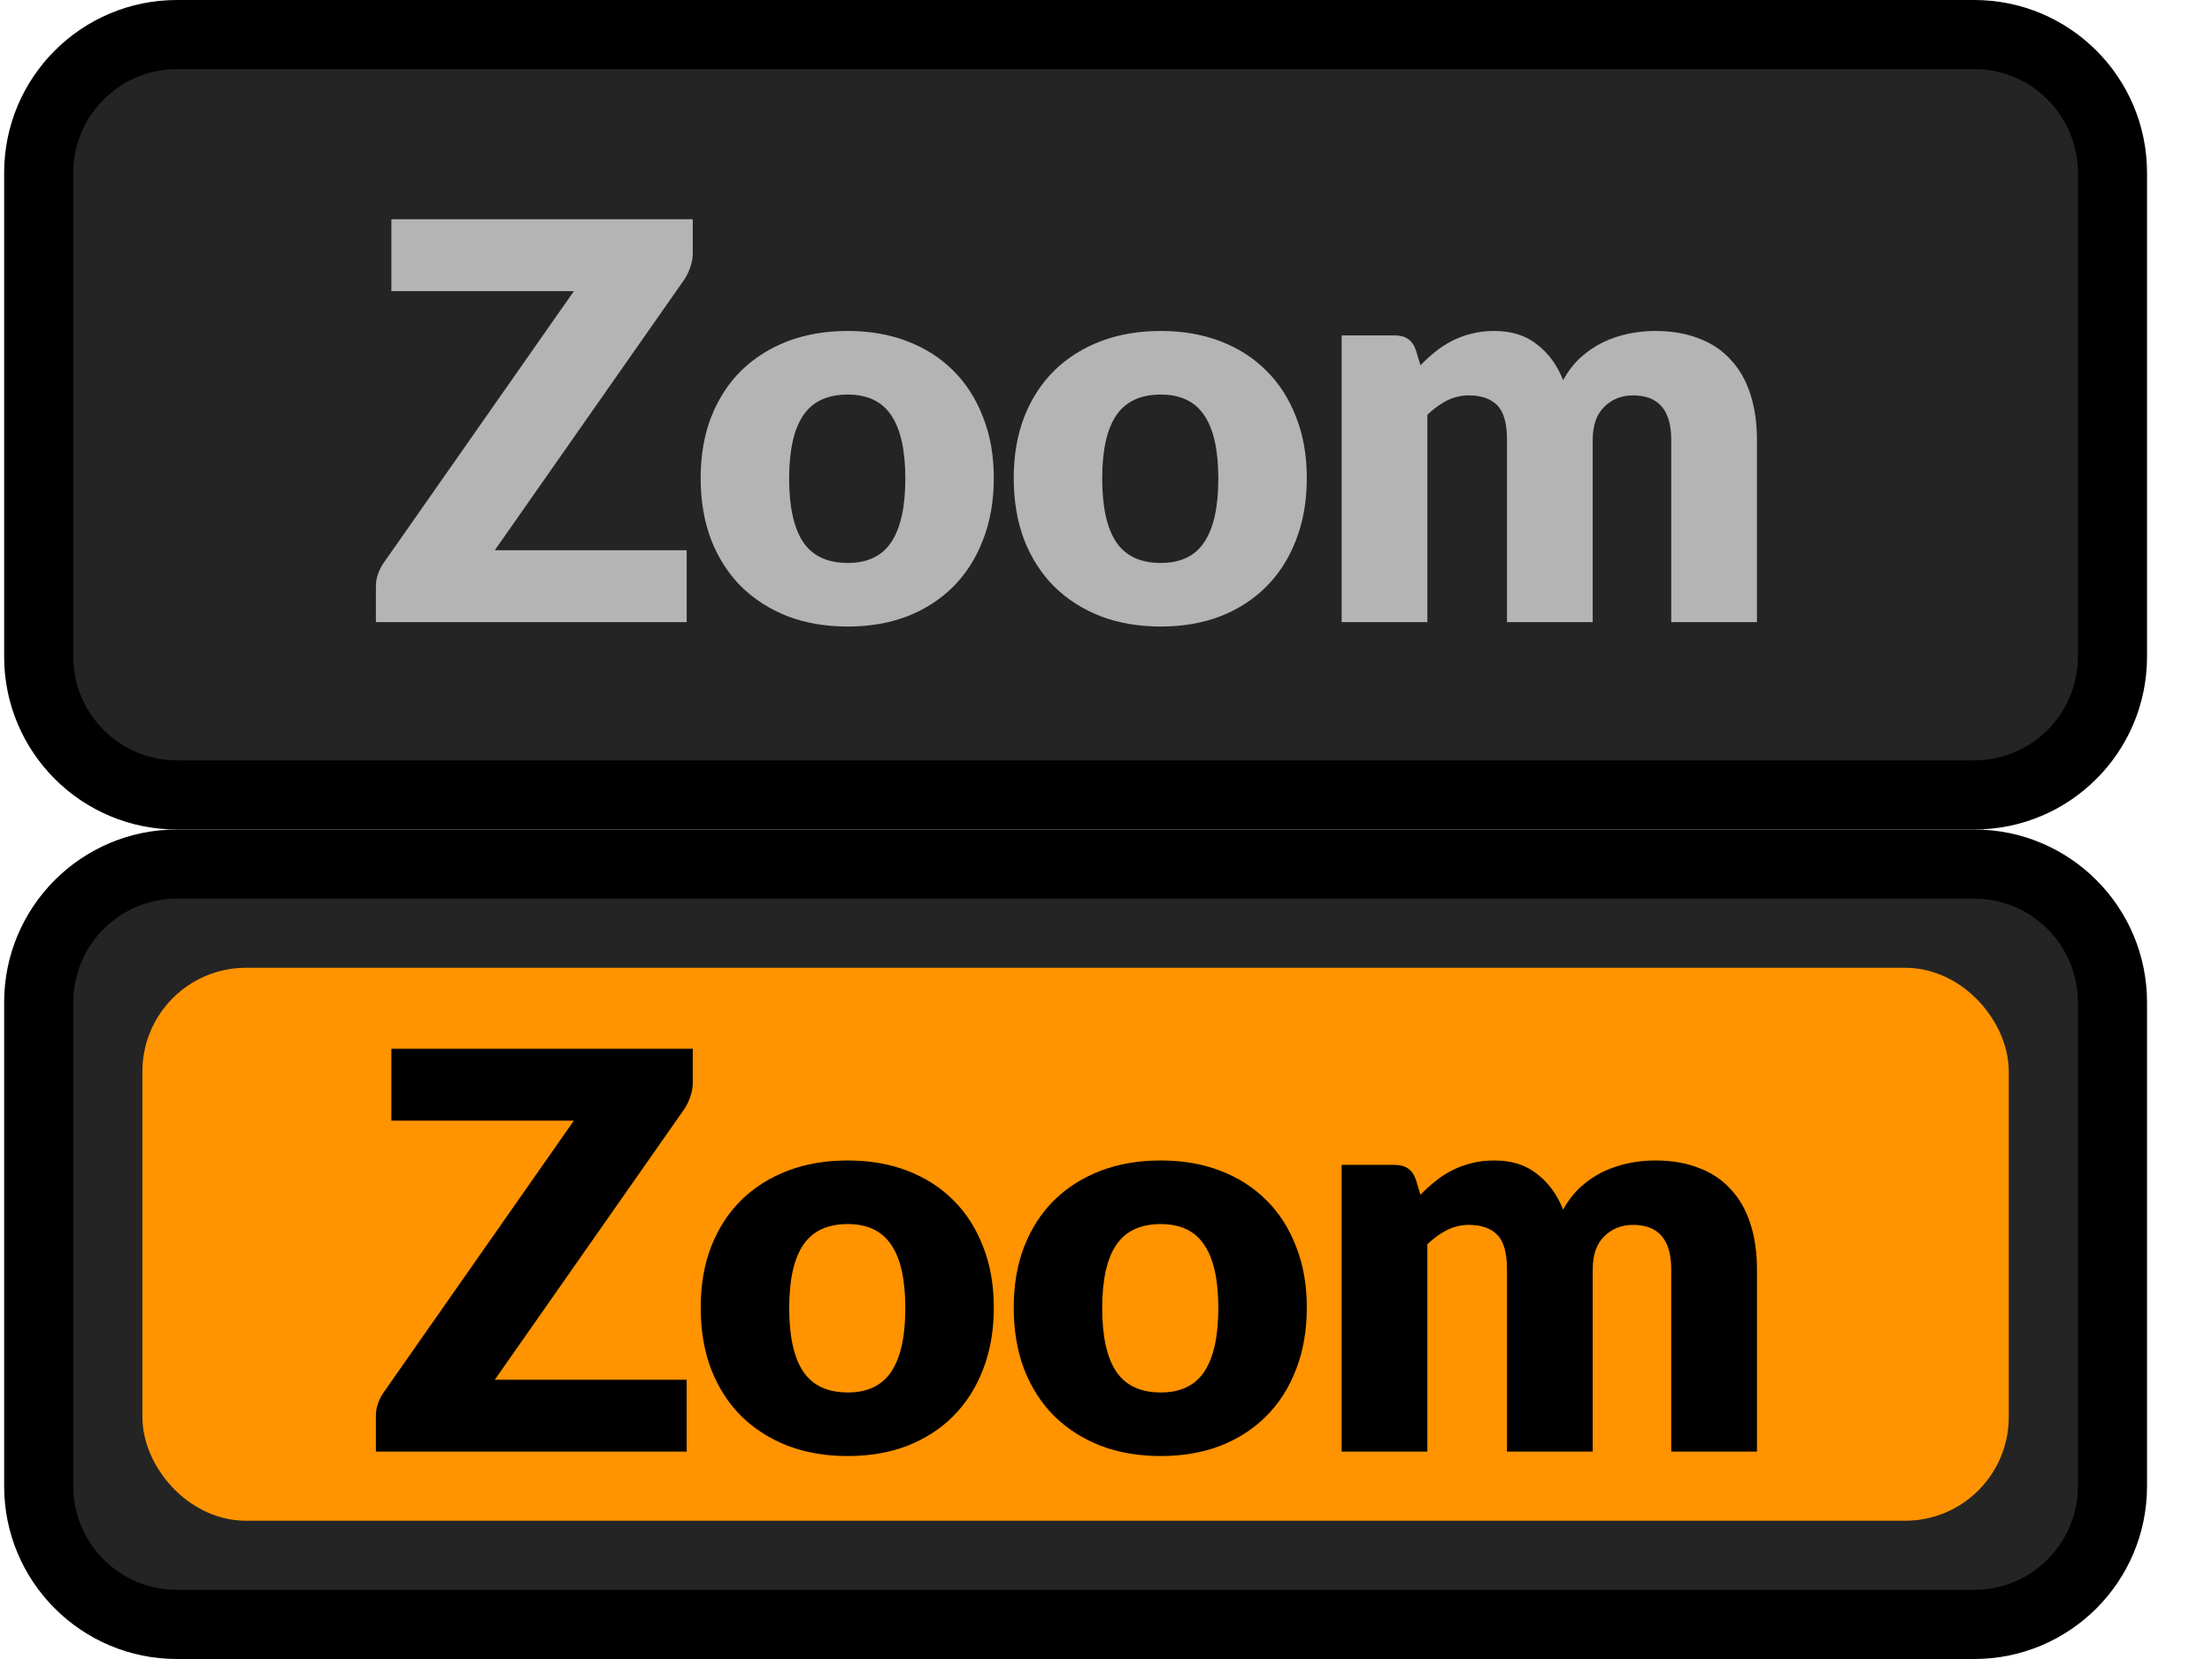 <svg width="32" height="24" viewBox="0 0 32 24" fill="none" xmlns="http://www.w3.org/2000/svg">
<path d="M0.56 2.5C0.56 1.395 1.455 0.5 2.56 0.5H28.56C29.665 0.5 30.56 1.395 30.56 2.5V9.5C30.56 10.605 29.665 11.5 28.56 11.5H2.56C1.455 11.5 0.56 10.605 0.56 9.5V2.5Z" fill="#242424"/>
<path d="M10.022 3.66C10.022 3.729 10.01 3.797 9.986 3.864C9.965 3.931 9.934 3.993 9.894 4.052L7.158 7.96H9.934V9H5.438V8.48C5.438 8.419 5.449 8.359 5.47 8.3C5.491 8.239 5.521 8.183 5.558 8.132L8.302 4.212H5.662V3.172H10.022V3.66ZM12.264 4.788C12.579 4.788 12.866 4.837 13.124 4.936C13.383 5.035 13.604 5.176 13.789 5.36C13.975 5.544 14.119 5.768 14.22 6.032C14.325 6.293 14.377 6.588 14.377 6.916C14.377 7.247 14.325 7.545 14.22 7.812C14.119 8.076 13.975 8.301 13.789 8.488C13.604 8.672 13.383 8.815 13.124 8.916C12.866 9.015 12.579 9.064 12.264 9.064C11.947 9.064 11.658 9.015 11.396 8.916C11.138 8.815 10.914 8.672 10.725 8.488C10.538 8.301 10.393 8.076 10.289 7.812C10.187 7.545 10.136 7.247 10.136 6.916C10.136 6.588 10.187 6.293 10.289 6.032C10.393 5.768 10.538 5.544 10.725 5.36C10.914 5.176 11.138 5.035 11.396 4.936C11.658 4.837 11.947 4.788 12.264 4.788ZM12.264 8.144C12.55 8.144 12.759 8.044 12.893 7.844C13.028 7.641 13.097 7.335 13.097 6.924C13.097 6.513 13.028 6.208 12.893 6.008C12.759 5.808 12.55 5.708 12.264 5.708C11.971 5.708 11.757 5.808 11.62 6.008C11.485 6.208 11.416 6.513 11.416 6.924C11.416 7.335 11.485 7.641 11.62 7.844C11.757 8.044 11.971 8.144 12.264 8.144ZM16.793 4.788C17.108 4.788 17.394 4.837 17.653 4.936C17.912 5.035 18.133 5.176 18.317 5.36C18.504 5.544 18.648 5.768 18.749 6.032C18.853 6.293 18.905 6.588 18.905 6.916C18.905 7.247 18.853 7.545 18.749 7.812C18.648 8.076 18.504 8.301 18.317 8.488C18.133 8.672 17.912 8.815 17.653 8.916C17.394 9.015 17.108 9.064 16.793 9.064C16.476 9.064 16.186 9.015 15.925 8.916C15.666 8.815 15.442 8.672 15.253 8.488C15.066 8.301 14.921 8.076 14.817 7.812C14.716 7.545 14.665 7.247 14.665 6.916C14.665 6.588 14.716 6.293 14.817 6.032C14.921 5.768 15.066 5.544 15.253 5.36C15.442 5.176 15.666 5.035 15.925 4.936C16.186 4.837 16.476 4.788 16.793 4.788ZM16.793 8.144C17.078 8.144 17.288 8.044 17.421 7.844C17.557 7.641 17.625 7.335 17.625 6.924C17.625 6.513 17.557 6.208 17.421 6.008C17.288 5.808 17.078 5.708 16.793 5.708C16.5 5.708 16.285 5.808 16.149 6.008C16.013 6.208 15.945 6.513 15.945 6.924C15.945 7.335 16.013 7.641 16.149 7.844C16.285 8.044 16.5 8.144 16.793 8.144ZM19.409 9V4.852H20.177C20.332 4.852 20.433 4.921 20.481 5.06L20.549 5.284C20.619 5.212 20.691 5.147 20.765 5.088C20.84 5.027 20.92 4.975 21.005 4.932C21.093 4.887 21.187 4.852 21.285 4.828C21.387 4.801 21.497 4.788 21.617 4.788C21.868 4.788 22.075 4.853 22.237 4.984C22.403 5.112 22.528 5.284 22.613 5.5C22.683 5.372 22.767 5.263 22.865 5.172C22.967 5.081 23.075 5.008 23.189 4.952C23.307 4.896 23.429 4.855 23.557 4.828C23.688 4.801 23.817 4.788 23.945 4.788C24.183 4.788 24.393 4.824 24.577 4.896C24.761 4.965 24.915 5.068 25.037 5.204C25.163 5.337 25.257 5.503 25.321 5.7C25.385 5.895 25.417 6.116 25.417 6.364V9H24.177V6.364C24.177 5.935 23.993 5.72 23.625 5.72C23.457 5.72 23.317 5.776 23.205 5.888C23.096 5.997 23.041 6.156 23.041 6.364V9H21.801V6.364C21.801 6.127 21.755 5.96 21.661 5.864C21.568 5.768 21.431 5.72 21.249 5.72C21.137 5.72 21.031 5.745 20.929 5.796C20.831 5.847 20.737 5.915 20.649 6V9H19.409Z" fill="#B4B4B4"/>
<path d="M2.56 1H28.56V0H2.56V1ZM30.06 2.5V9.5H31.06V2.5H30.06ZM28.56 11H2.56V12H28.56V11ZM1.06 9.5V2.5H0.06V9.5H1.06ZM2.56 11C1.732 11 1.06 10.328 1.06 9.5H0.06C0.06 10.881 1.179 12 2.56 12V11ZM30.06 9.5C30.06 10.328 29.388 11 28.56 11V12C29.941 12 31.06 10.881 31.06 9.5H30.06ZM28.56 1C29.388 1 30.06 1.672 30.06 2.5H31.06C31.06 1.119 29.941 0 28.56 0V1ZM2.56 0C1.179 0 0.06 1.119 0.06 2.5H1.06C1.06 1.672 1.732 1 2.56 1V0Z" fill="black"/>
<path d="M0.56 14.5C0.56 13.395 1.455 12.5 2.56 12.5H28.56C29.665 12.5 30.56 13.395 30.56 14.5V21.5C30.56 22.605 29.665 23.5 28.56 23.5H2.56C1.455 23.5 0.56 22.605 0.56 21.5V14.5Z" fill="#242424"/>
<rect x="2.56" y="14.5" width="26" height="7" rx="1" fill="#FF9300"/>
<rect x="2.56" y="14.5" width="26" height="7" rx="1" stroke="#FF9300"/>
<path d="M10.022 15.66C10.022 15.729 10.01 15.797 9.986 15.864C9.965 15.931 9.934 15.993 9.894 16.052L7.158 19.96H9.934V21H5.438V20.48C5.438 20.419 5.449 20.359 5.47 20.3C5.491 20.239 5.521 20.183 5.558 20.132L8.302 16.212H5.662V15.172H10.022V15.66ZM12.265 16.788C12.579 16.788 12.866 16.837 13.125 16.936C13.383 17.035 13.605 17.176 13.789 17.36C13.975 17.544 14.119 17.768 14.221 18.032C14.325 18.293 14.377 18.588 14.377 18.916C14.377 19.247 14.325 19.545 14.221 19.812C14.119 20.076 13.975 20.301 13.789 20.488C13.605 20.672 13.383 20.815 13.125 20.916C12.866 21.015 12.579 21.064 12.265 21.064C11.947 21.064 11.658 21.015 11.397 20.916C11.138 20.815 10.914 20.672 10.725 20.488C10.538 20.301 10.393 20.076 10.289 19.812C10.187 19.545 10.137 19.247 10.137 18.916C10.137 18.588 10.187 18.293 10.289 18.032C10.393 17.768 10.538 17.544 10.725 17.36C10.914 17.176 11.138 17.035 11.397 16.936C11.658 16.837 11.947 16.788 12.265 16.788ZM12.265 20.144C12.55 20.144 12.759 20.044 12.893 19.844C13.029 19.641 13.097 19.335 13.097 18.924C13.097 18.513 13.029 18.208 12.893 18.008C12.759 17.808 12.55 17.708 12.265 17.708C11.971 17.708 11.757 17.808 11.621 18.008C11.485 18.208 11.417 18.513 11.417 18.924C11.417 19.335 11.485 19.641 11.621 19.844C11.757 20.044 11.971 20.144 12.265 20.144ZM16.793 16.788C17.108 16.788 17.394 16.837 17.653 16.936C17.912 17.035 18.133 17.176 18.317 17.36C18.504 17.544 18.648 17.768 18.749 18.032C18.853 18.293 18.905 18.588 18.905 18.916C18.905 19.247 18.853 19.545 18.749 19.812C18.648 20.076 18.504 20.301 18.317 20.488C18.133 20.672 17.912 20.815 17.653 20.916C17.394 21.015 17.108 21.064 16.793 21.064C16.476 21.064 16.186 21.015 15.925 20.916C15.666 20.815 15.442 20.672 15.253 20.488C15.066 20.301 14.921 20.076 14.817 19.812C14.716 19.545 14.665 19.247 14.665 18.916C14.665 18.588 14.716 18.293 14.817 18.032C14.921 17.768 15.066 17.544 15.253 17.36C15.442 17.176 15.666 17.035 15.925 16.936C16.186 16.837 16.476 16.788 16.793 16.788ZM16.793 20.144C17.078 20.144 17.288 20.044 17.421 19.844C17.557 19.641 17.625 19.335 17.625 18.924C17.625 18.513 17.557 18.208 17.421 18.008C17.288 17.808 17.078 17.708 16.793 17.708C16.5 17.708 16.285 17.808 16.149 18.008C16.013 18.208 15.945 18.513 15.945 18.924C15.945 19.335 16.013 19.641 16.149 19.844C16.285 20.044 16.5 20.144 16.793 20.144ZM19.409 21V16.852H20.177C20.332 16.852 20.433 16.921 20.481 17.06L20.549 17.284C20.619 17.212 20.691 17.147 20.765 17.088C20.84 17.027 20.92 16.975 21.005 16.932C21.093 16.887 21.187 16.852 21.285 16.828C21.387 16.801 21.497 16.788 21.617 16.788C21.868 16.788 22.075 16.853 22.237 16.984C22.403 17.112 22.528 17.284 22.613 17.5C22.683 17.372 22.767 17.263 22.865 17.172C22.967 17.081 23.075 17.008 23.189 16.952C23.307 16.896 23.429 16.855 23.557 16.828C23.688 16.801 23.817 16.788 23.945 16.788C24.183 16.788 24.393 16.824 24.577 16.896C24.761 16.965 24.915 17.068 25.037 17.204C25.163 17.337 25.257 17.503 25.321 17.7C25.385 17.895 25.417 18.116 25.417 18.364V21H24.177V18.364C24.177 17.935 23.993 17.72 23.625 17.72C23.457 17.72 23.317 17.776 23.205 17.888C23.096 17.997 23.041 18.156 23.041 18.364V21H21.801V18.364C21.801 18.127 21.755 17.96 21.661 17.864C21.568 17.768 21.431 17.72 21.249 17.72C21.137 17.72 21.031 17.745 20.929 17.796C20.831 17.847 20.737 17.915 20.649 18V21H19.409Z" fill="black"/>
<path d="M2.56 13H28.56V12H2.56V13ZM30.06 14.5V21.5H31.06V14.5H30.06ZM28.56 23H2.56V24H28.56V23ZM1.06 21.5V14.5H0.06V21.5H1.06ZM2.56 23C1.732 23 1.06 22.328 1.06 21.5H0.06C0.06 22.881 1.179 24 2.56 24V23ZM30.06 21.5C30.06 22.328 29.389 23 28.56 23V24C29.941 24 31.06 22.881 31.06 21.5H30.06ZM28.56 13C29.389 13 30.06 13.672 30.06 14.5H31.06C31.06 13.119 29.941 12 28.56 12V13ZM2.56 12C1.179 12 0.06 13.119 0.06 14.5H1.06C1.06 13.672 1.732 13 2.56 13V12Z" fill="black"/>
</svg>
